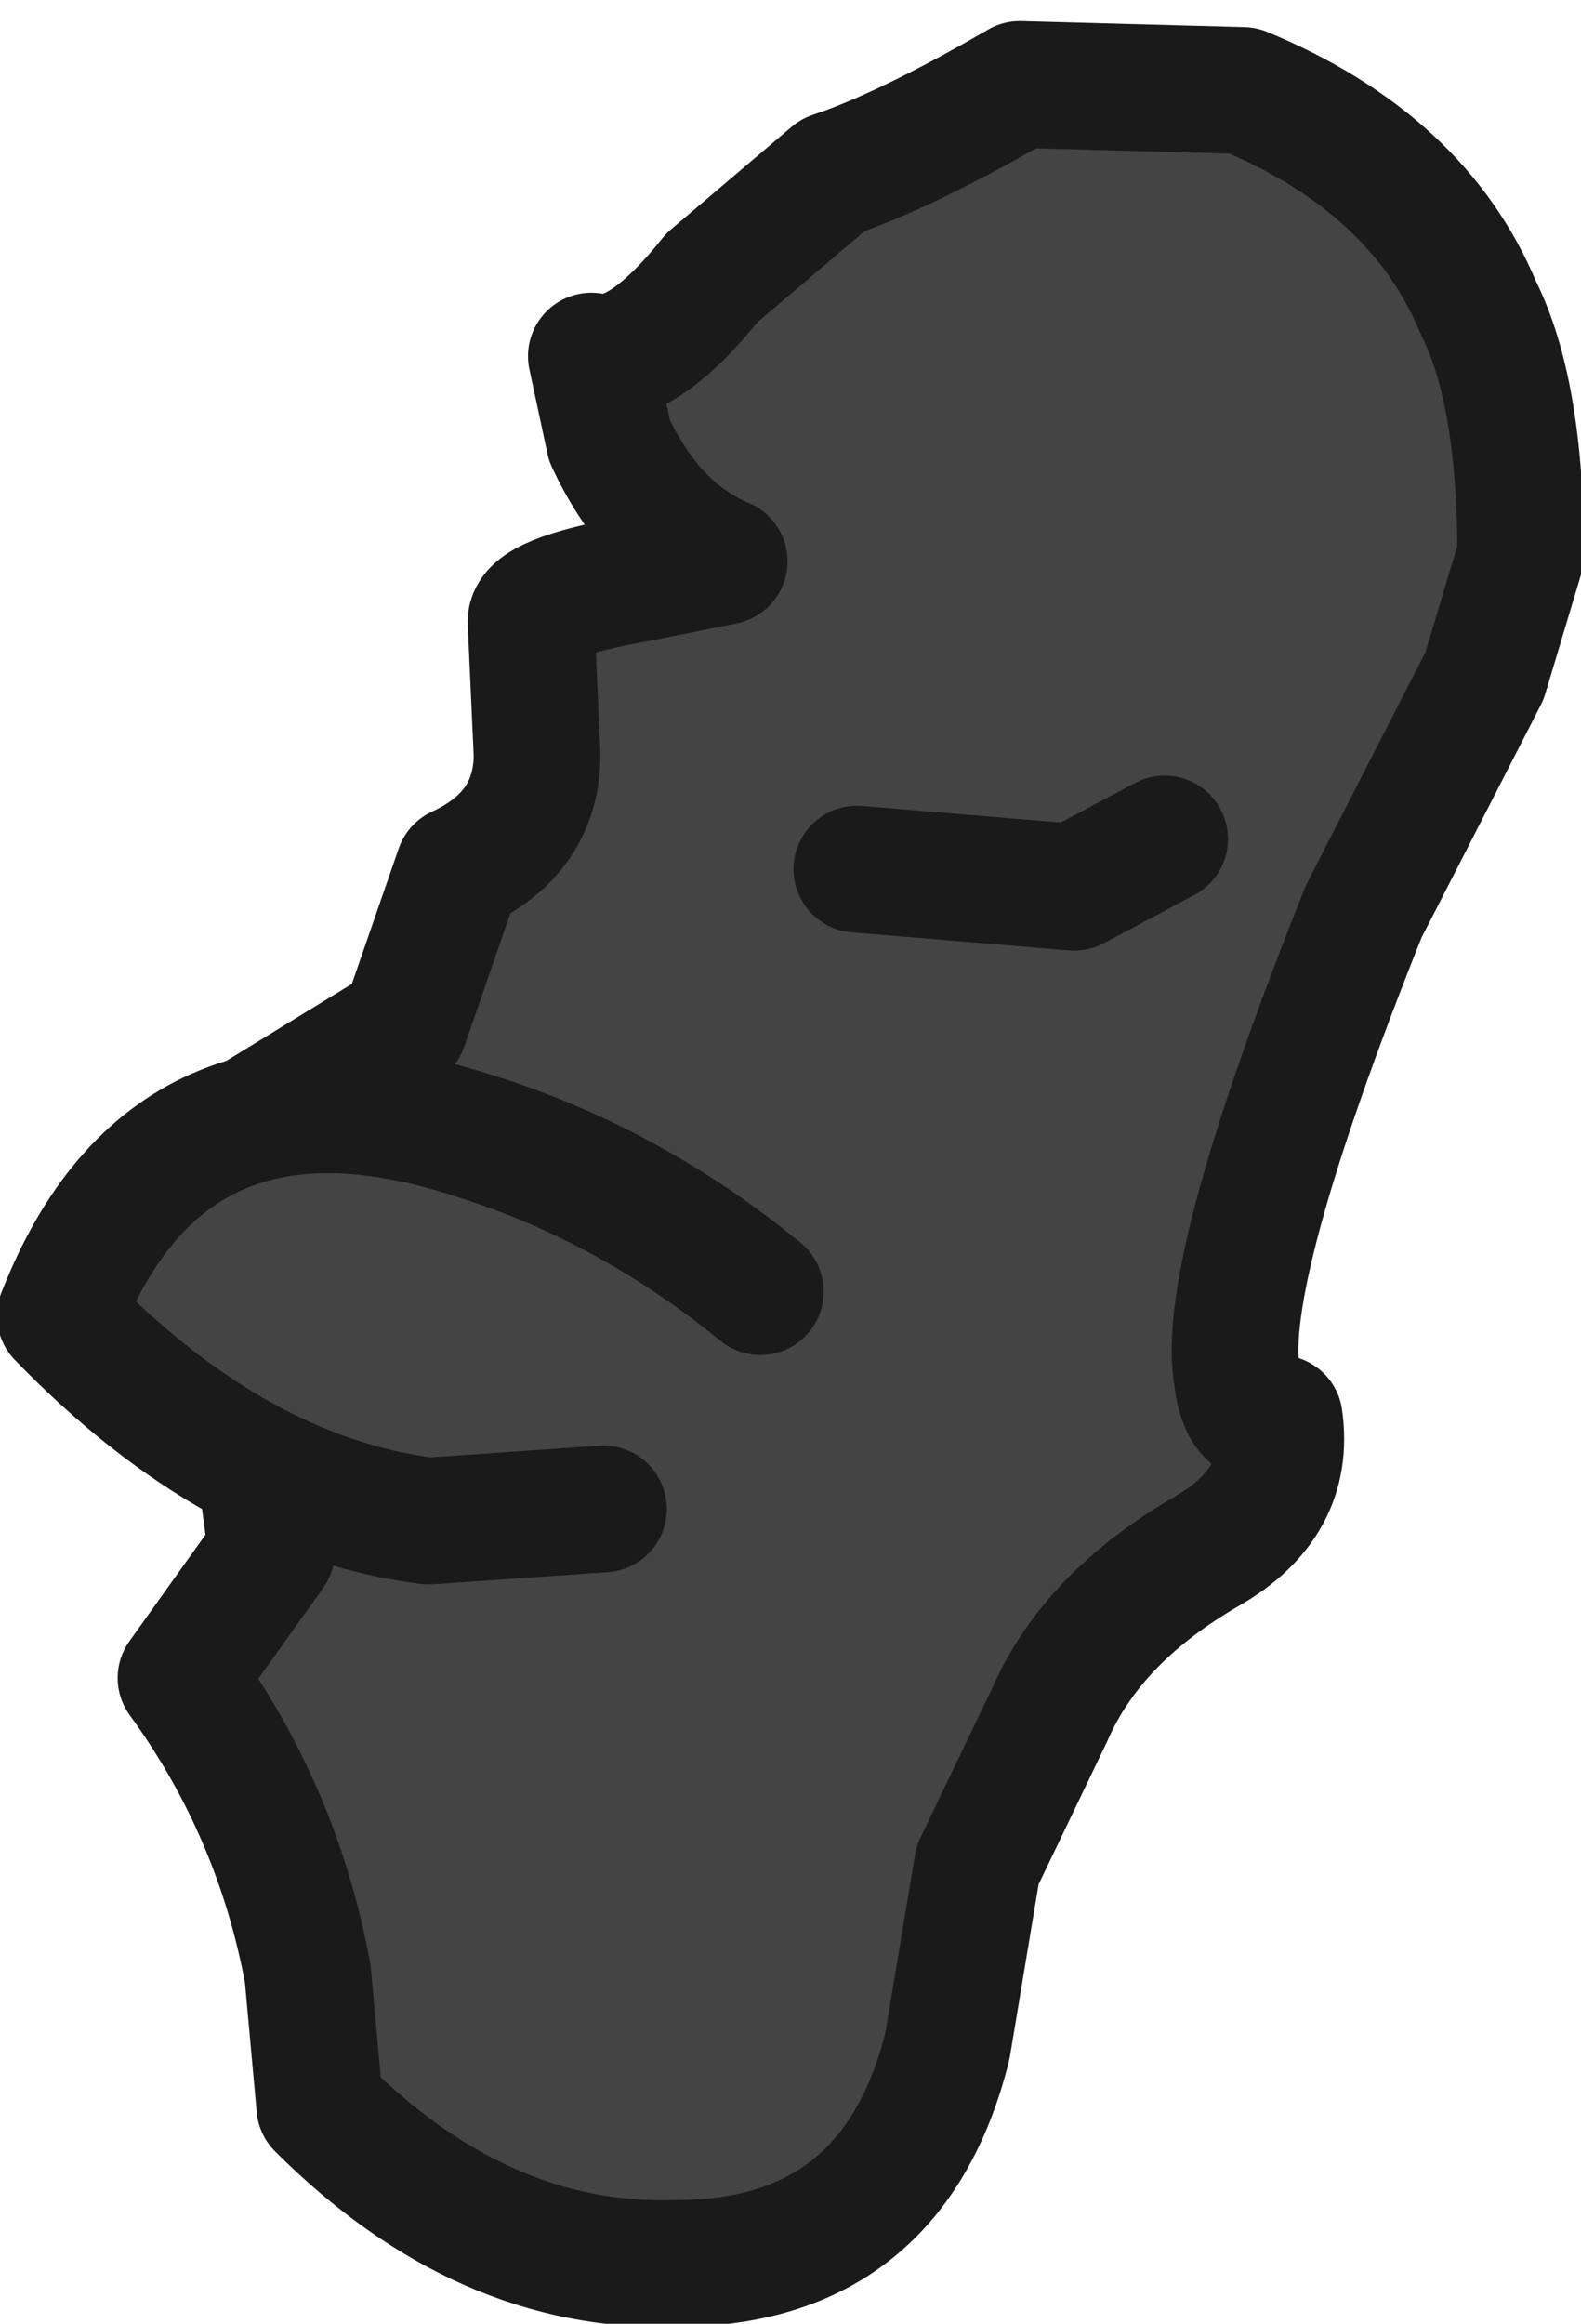 <?xml version="1.0" encoding="UTF-8" standalone="no"?>
<svg xmlns:ffdec="https://www.free-decompiler.com/flash" xmlns:xlink="http://www.w3.org/1999/xlink" ffdec:objectType="shape" height="19.25px" width="13.1px" xmlns="http://www.w3.org/2000/svg">
  <g transform="matrix(1.0, 0.0, 0.0, 1.0, 9.1, 2.8)">
    <path d="M-7.3 6.65 L-5.75 5.7 -5.3 4.4 Q-4.65 4.1 -4.65 3.45 L-4.7 2.35 Q-4.7 2.15 -3.85 2.0 L-3.1 1.85 Q-3.7 1.6 -4.05 0.85 L-4.2 0.15 Q-3.8 0.25 -3.2 -0.5 L-2.2 -1.35 Q-1.6 -1.55 -0.65 -2.1 L1.2 -2.05 Q2.65 -1.45 3.15 -0.25 3.5 0.45 3.5 1.8 L3.2 2.8 2.2 4.75 Q1.0 7.75 1.15 8.6 1.2 9.05 1.5 8.95 1.6 9.65 0.9 10.05 -0.05 10.6 -0.4 11.4 L-1.0 12.65 -1.25 14.15 Q-1.7 15.95 -3.5 15.95 -5.1 16.0 -6.45 14.65 L-6.55 13.55 Q-6.8 12.2 -7.6 11.1 L-6.85 10.05 -7.3 6.65" fill="#444444" fill-rule="evenodd" stroke="none"/>
    <path d="M-7.3 6.65 L-6.85 10.05 -7.6 11.1 Q-6.8 12.2 -6.55 13.55 L-6.45 14.65 Q-5.1 16.0 -3.5 15.95 -1.7 15.95 -1.25 14.15 L-1.0 12.65 -0.4 11.4 Q-0.05 10.6 0.9 10.05 1.6 9.65 1.5 8.95 1.2 9.05 1.15 8.6 1.0 7.75 2.2 4.75 L3.2 2.8 3.5 1.8 Q3.5 0.45 3.15 -0.25 2.65 -1.45 1.2 -2.05 L-0.65 -2.1 Q-1.6 -1.55 -2.2 -1.35 L-3.2 -0.5 Q-3.8 0.25 -4.2 0.15 L-4.05 0.85 Q-3.7 1.6 -3.1 1.85 L-3.85 2.0 Q-4.7 2.15 -4.7 2.35 L-4.65 3.45 Q-4.65 4.1 -5.3 4.4 L-5.75 5.7 -7.3 6.65 Z" fill="none" stroke="#1a1a1a" stroke-linecap="round" stroke-linejoin="round" stroke-width="1.05"/>
    <path d="M-2.8 7.9 L-4.1 9.7 -5.55 9.8 Q-7.15 9.6 -8.6 8.1 -7.7 5.8 -5.2 6.6 -3.9 7.0 -2.8 7.9" fill="#444444" fill-rule="evenodd" stroke="none"/>
    <path d="M-2.8 7.9 Q-3.9 7.0 -5.2 6.6 -7.7 5.8 -8.6 8.1 -7.15 9.6 -5.55 9.8 L-4.1 9.7" fill="none" stroke="#1a1a1a" stroke-linecap="round" stroke-linejoin="round" stroke-width="1.05"/>
    <path d="M-2.0 4.4 L-0.2 4.55 0.55 4.15" fill="none" stroke="#1a1a1a" stroke-linecap="round" stroke-linejoin="round" stroke-width="1.05"/>
  </g>
</svg>
